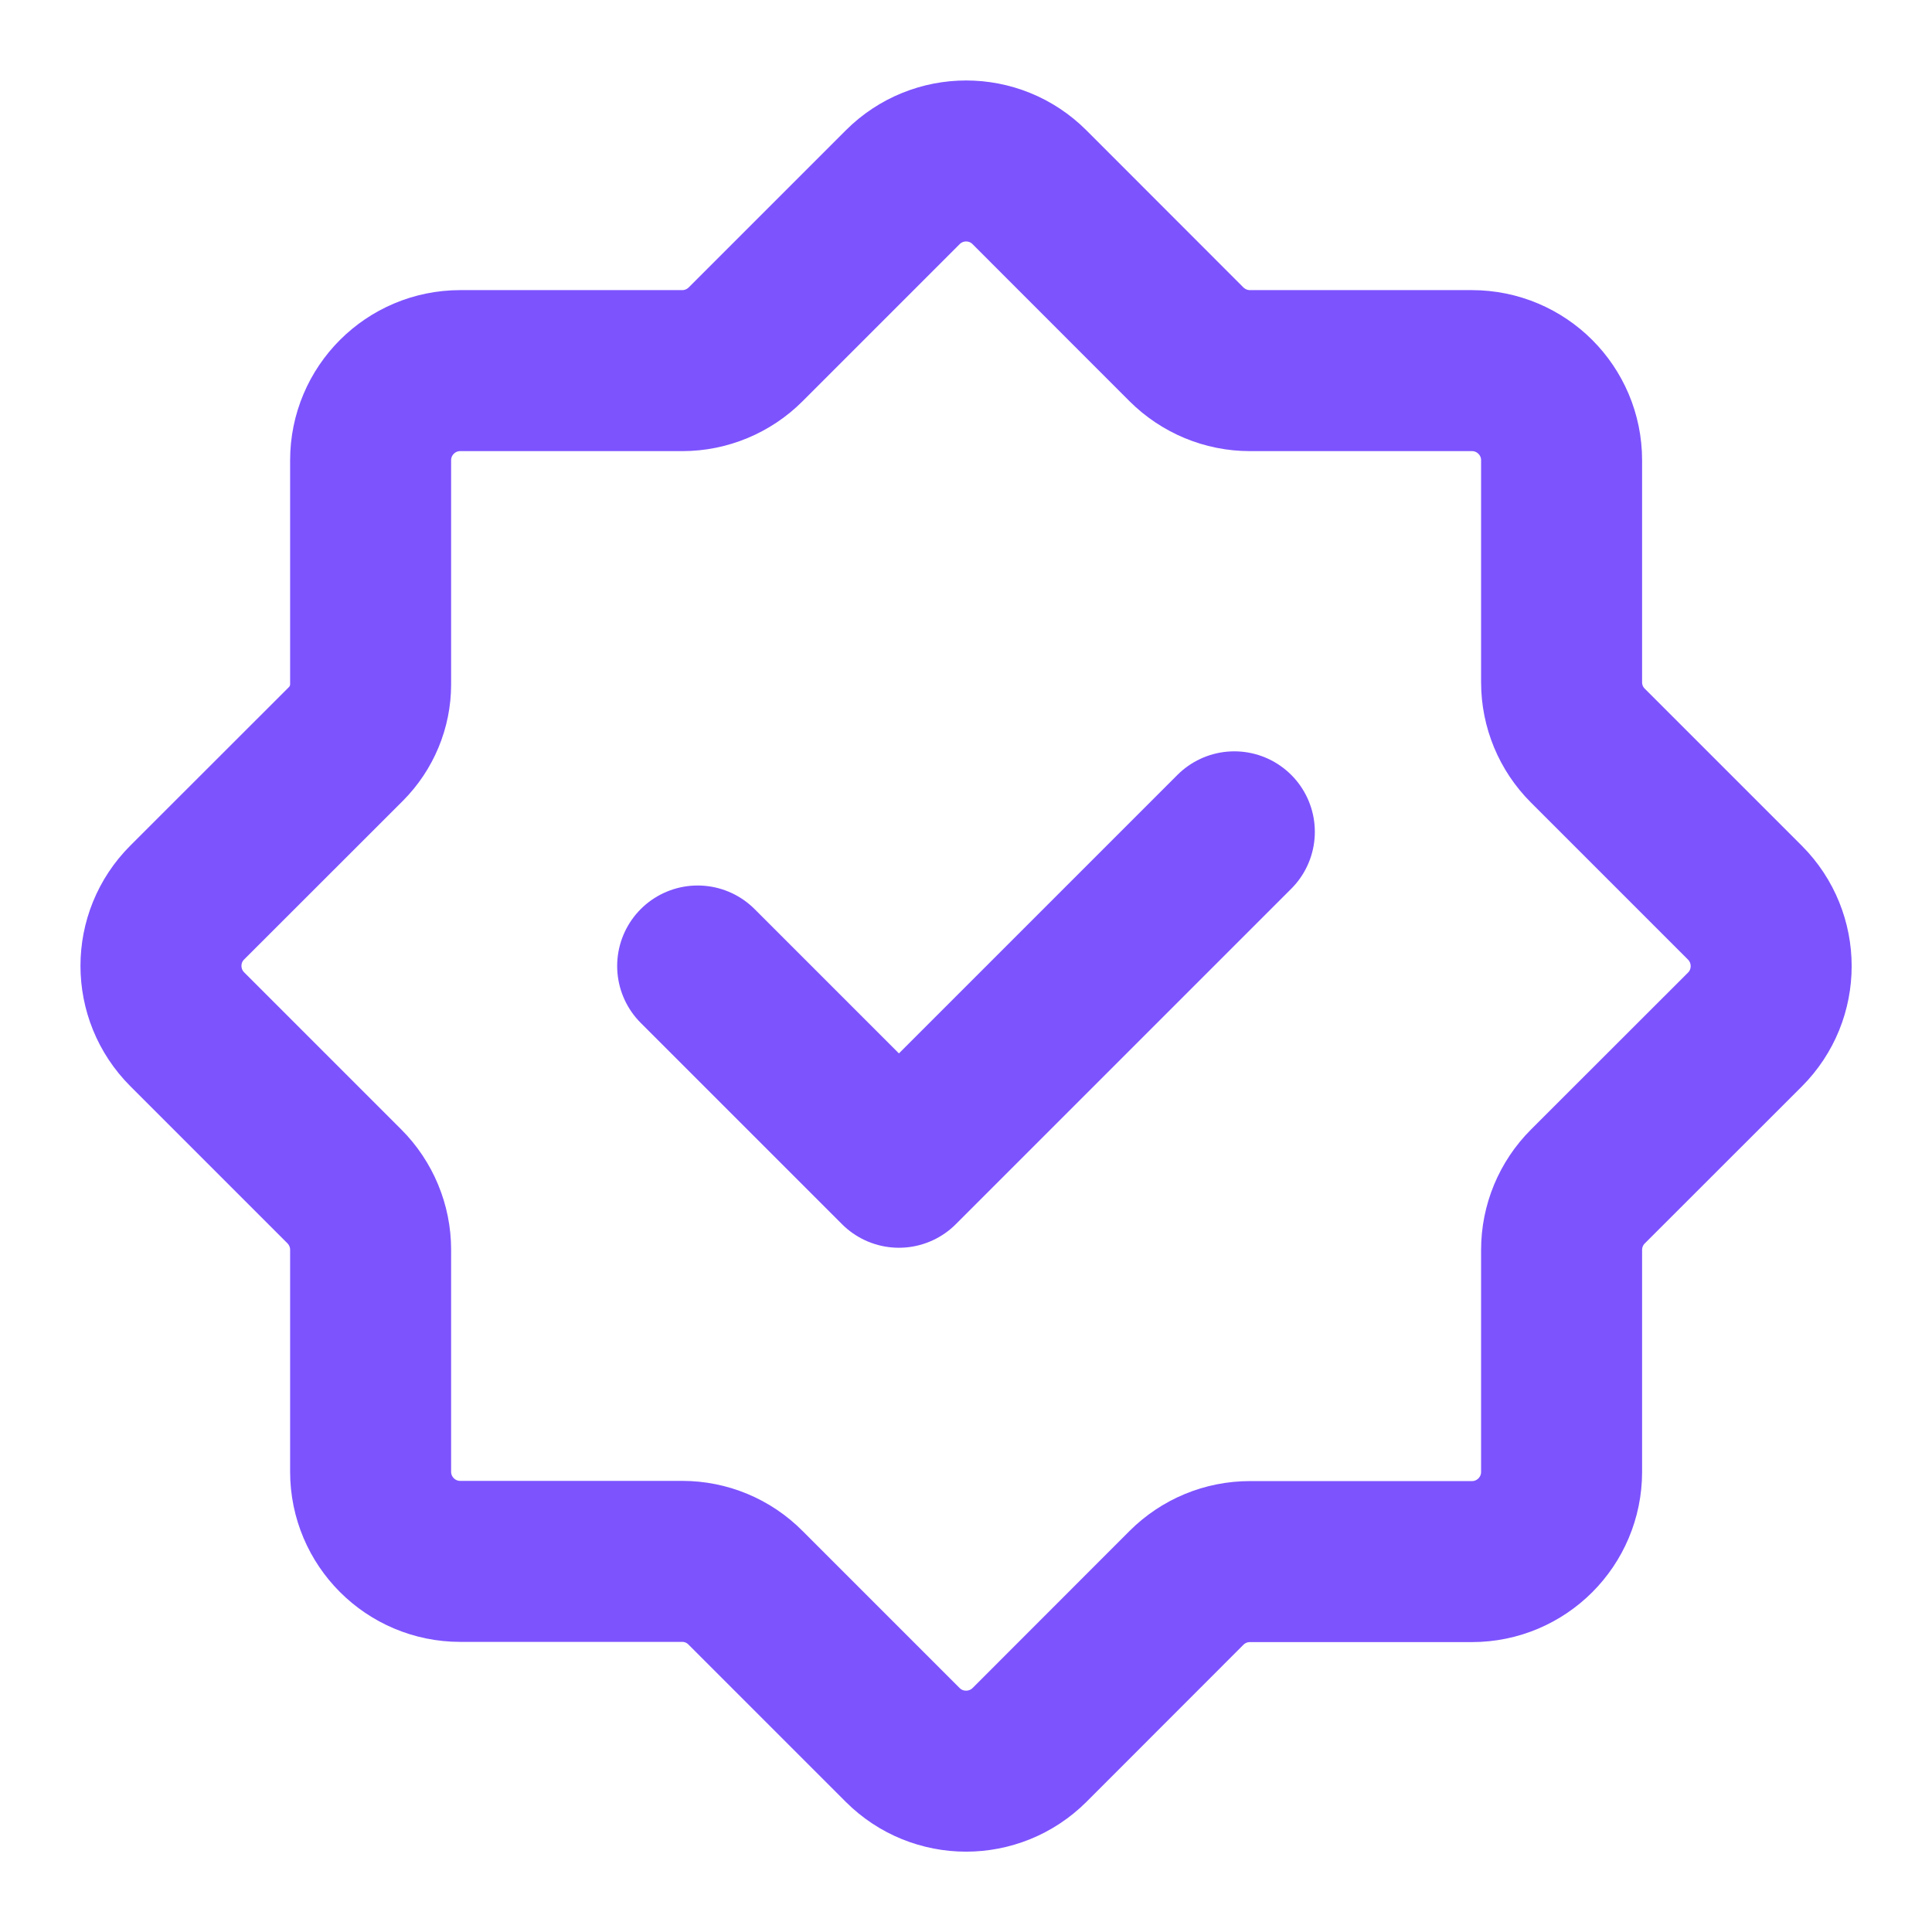 <svg width="18" height="18" viewBox="0 0 18 18" fill="none" xmlns="http://www.w3.org/2000/svg">
<path fill-rule="evenodd" clip-rule="evenodd" d="M6.356 14.547H4.288C3.827 14.547 3.453 14.173 3.453 13.712V11.643C3.453 11.422 3.364 11.209 3.208 11.053L1.745 9.59C1.418 9.263 1.418 8.734 1.745 8.408L3.223 6.931C3.37 6.783 3.453 6.584 3.453 6.376V4.288C3.453 3.827 3.827 3.453 4.288 3.453H6.357C6.578 3.453 6.791 3.364 6.947 3.208L8.41 1.745C8.737 1.418 9.266 1.418 9.592 1.745L11.054 3.208C11.211 3.364 11.423 3.453 11.645 3.453H13.713C14.175 3.453 14.549 3.827 14.549 4.288V6.357C14.549 6.578 14.637 6.791 14.794 6.947L16.257 8.41C16.583 8.737 16.583 9.266 16.257 9.592L14.794 11.054C14.637 11.211 14.549 11.423 14.549 11.645V13.713C14.549 14.175 14.175 14.549 13.713 14.549H11.645C11.423 14.549 11.211 14.637 11.054 14.794L9.592 16.257C9.265 16.583 8.736 16.583 8.41 16.257L6.947 14.794C6.79 14.635 6.577 14.547 6.356 14.547Z" stroke="#7D53FE" stroke-width="1.5" stroke-linecap="round" stroke-linejoin="round"/>
<path d="M11.5 7.75L8.375 10.875L6.5 9" stroke="#7D53FE" stroke-width="1.5" stroke-linecap="round" stroke-linejoin="round"/>
</svg>
